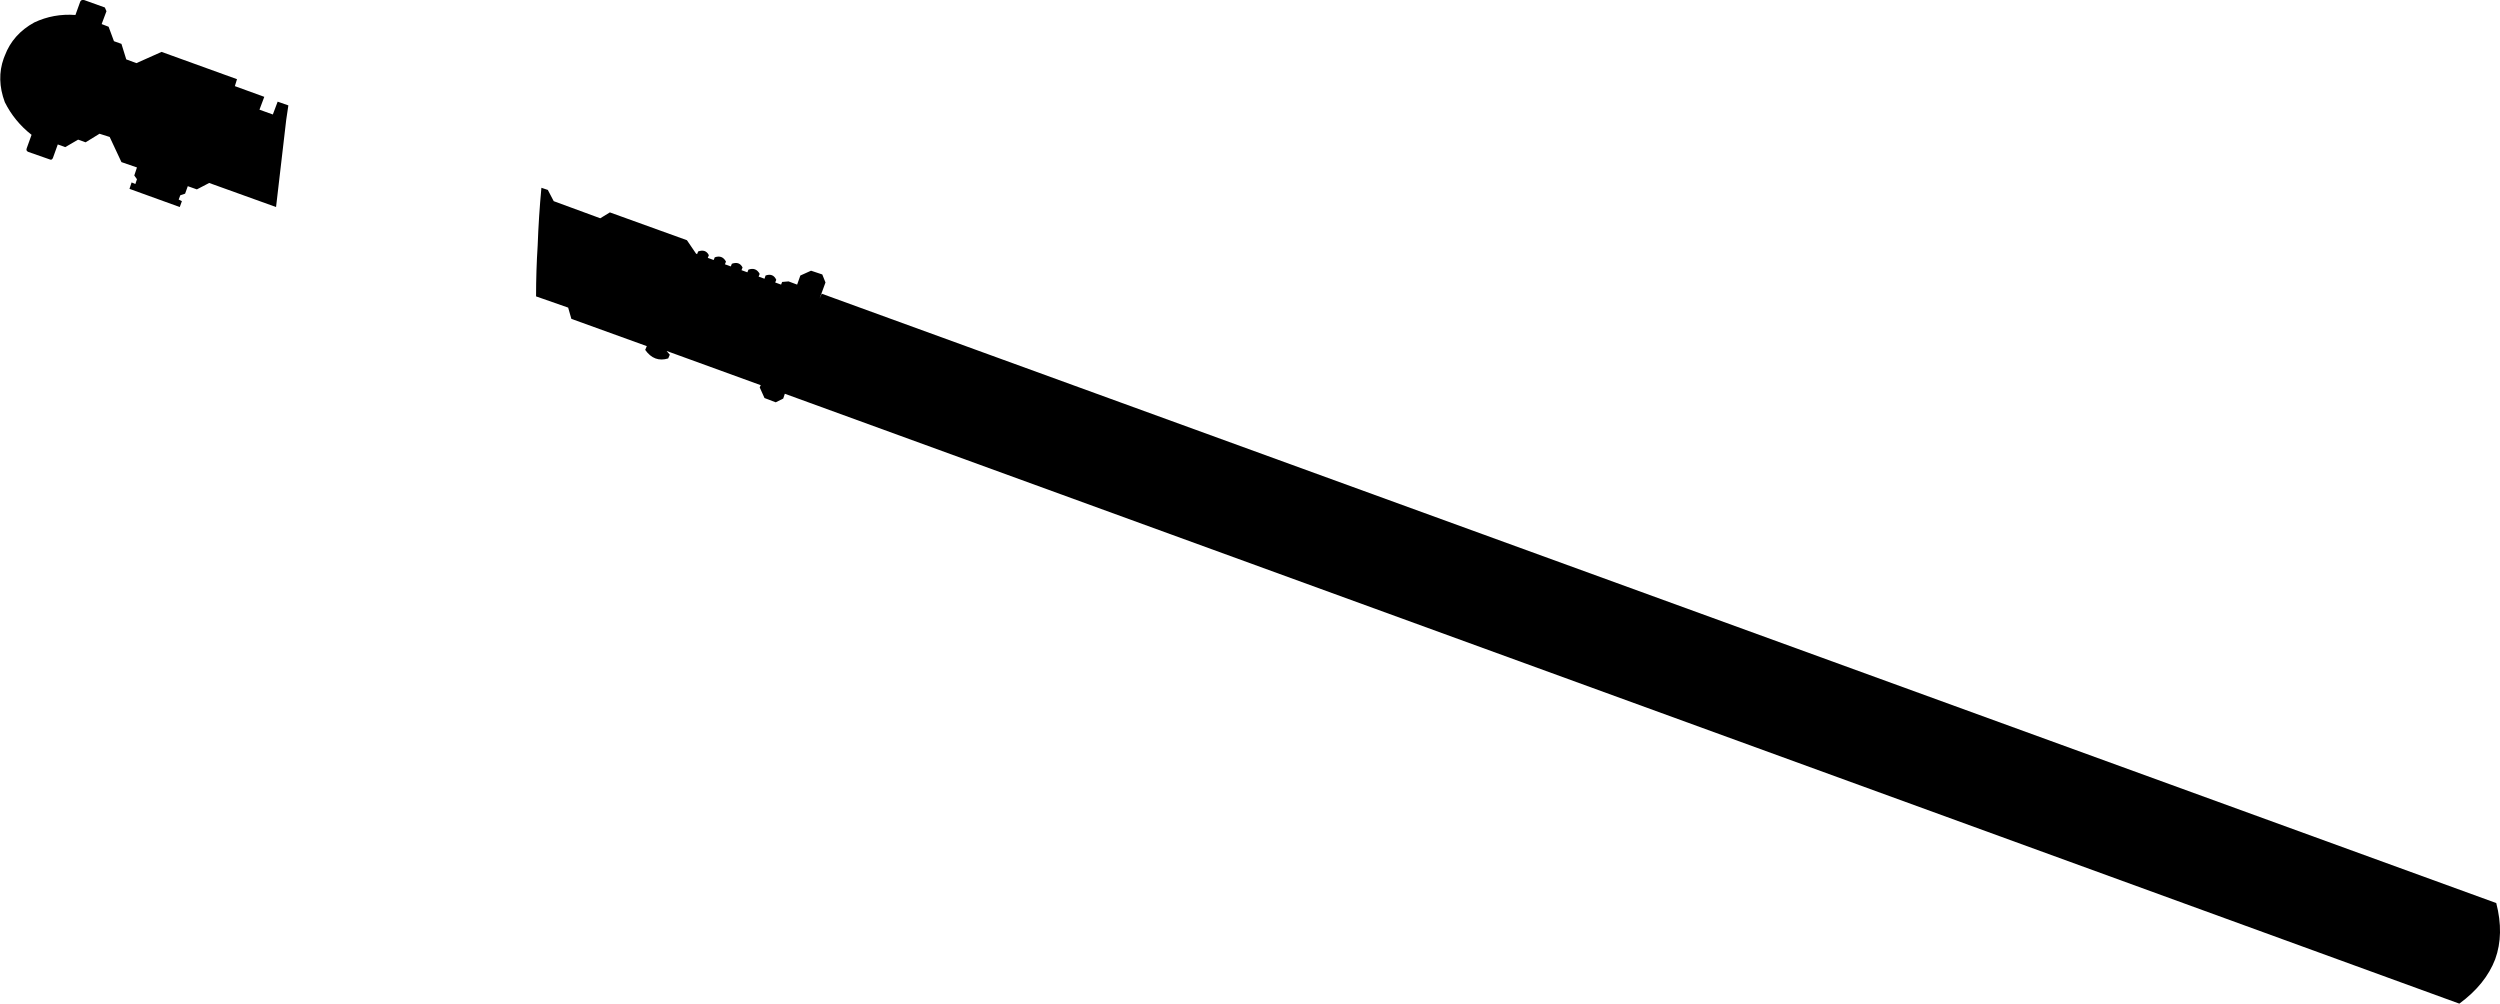 <?xml version="1.0" encoding="UTF-8" standalone="no"?>
<svg xmlns:xlink="http://www.w3.org/1999/xlink" height="93.8px" width="233.65px" xmlns="http://www.w3.org/2000/svg">
  <g transform="matrix(1.0, 0.0, 0.0, 1.0, -119.7, -260.5)">
    <path d="M120.15 270.05 Q119.35 267.9 120.05 265.95 L120.15 265.7 Q120.9 263.7 122.9 262.6 124.7 261.75 126.75 261.9 L127.2 260.65 Q127.3 260.45 127.55 260.5 L129.5 261.2 129.65 261.55 129.2 262.75 129.85 263.0 130.35 264.35 131.05 264.6 131.5 266.05 132.45 266.4 134.8 265.35 141.85 267.9 141.65 268.55 144.4 269.55 143.95 270.75 145.2 271.2 145.65 270.0 146.65 270.35 146.45 271.7 145.5 279.85 139.25 277.6 138.1 278.2 137.25 277.9 137.0 278.6 136.55 278.75 136.4 279.15 136.7 279.3 136.5 279.85 131.8 278.15 132.0 277.55 132.35 277.7 132.5 277.25 132.25 276.9 132.5 276.15 131.05 275.65 129.95 273.3 129.0 273.0 127.7 273.8 127.0 273.55 125.8 274.25 125.1 274.0 124.65 275.25 Q124.55 275.5 124.35 275.4 L122.35 274.7 Q122.1 274.6 122.2 274.35 L122.65 273.1 Q121.05 271.85 120.15 270.05 M352.9 350.15 Q352.0 352.5 349.55 354.3 L193.05 297.3 192.9 297.75 192.2 298.1 191.15 297.7 190.7 296.7 190.8 296.5 182.0 293.3 182.3 293.65 182.15 294.0 Q180.85 294.4 180.0 293.2 L180.15 292.85 173.1 290.3 172.8 289.25 169.8 288.2 Q169.8 285.8 169.95 283.45 170.05 280.7 170.3 278.05 L170.9 278.25 171.45 279.3 175.8 280.9 176.7 280.35 183.9 282.95 184.75 284.2 184.85 284.25 184.95 284.0 Q185.65 283.75 185.95 284.35 L185.85 284.6 186.4 284.8 186.5 284.55 Q187.2 284.3 187.55 284.95 L187.45 285.2 188.0 285.4 188.1 285.15 Q188.8 284.9 189.1 285.5 L189.0 285.75 189.55 285.95 189.65 285.7 Q190.35 285.45 190.7 286.1 L190.6 286.35 191.15 286.55 191.25 286.25 Q191.95 286.0 192.25 286.65 L192.15 286.9 192.7 287.1 192.8 286.85 193.4 286.8 194.2 287.1 194.5 286.25 195.5 285.8 196.55 286.15 196.85 286.9 196.3 288.4 196.5 287.95 353.0 344.9 Q353.75 347.8 352.9 350.15" fill="#000000" fill-rule="evenodd" stroke="none"/>
  </g>
</svg>

